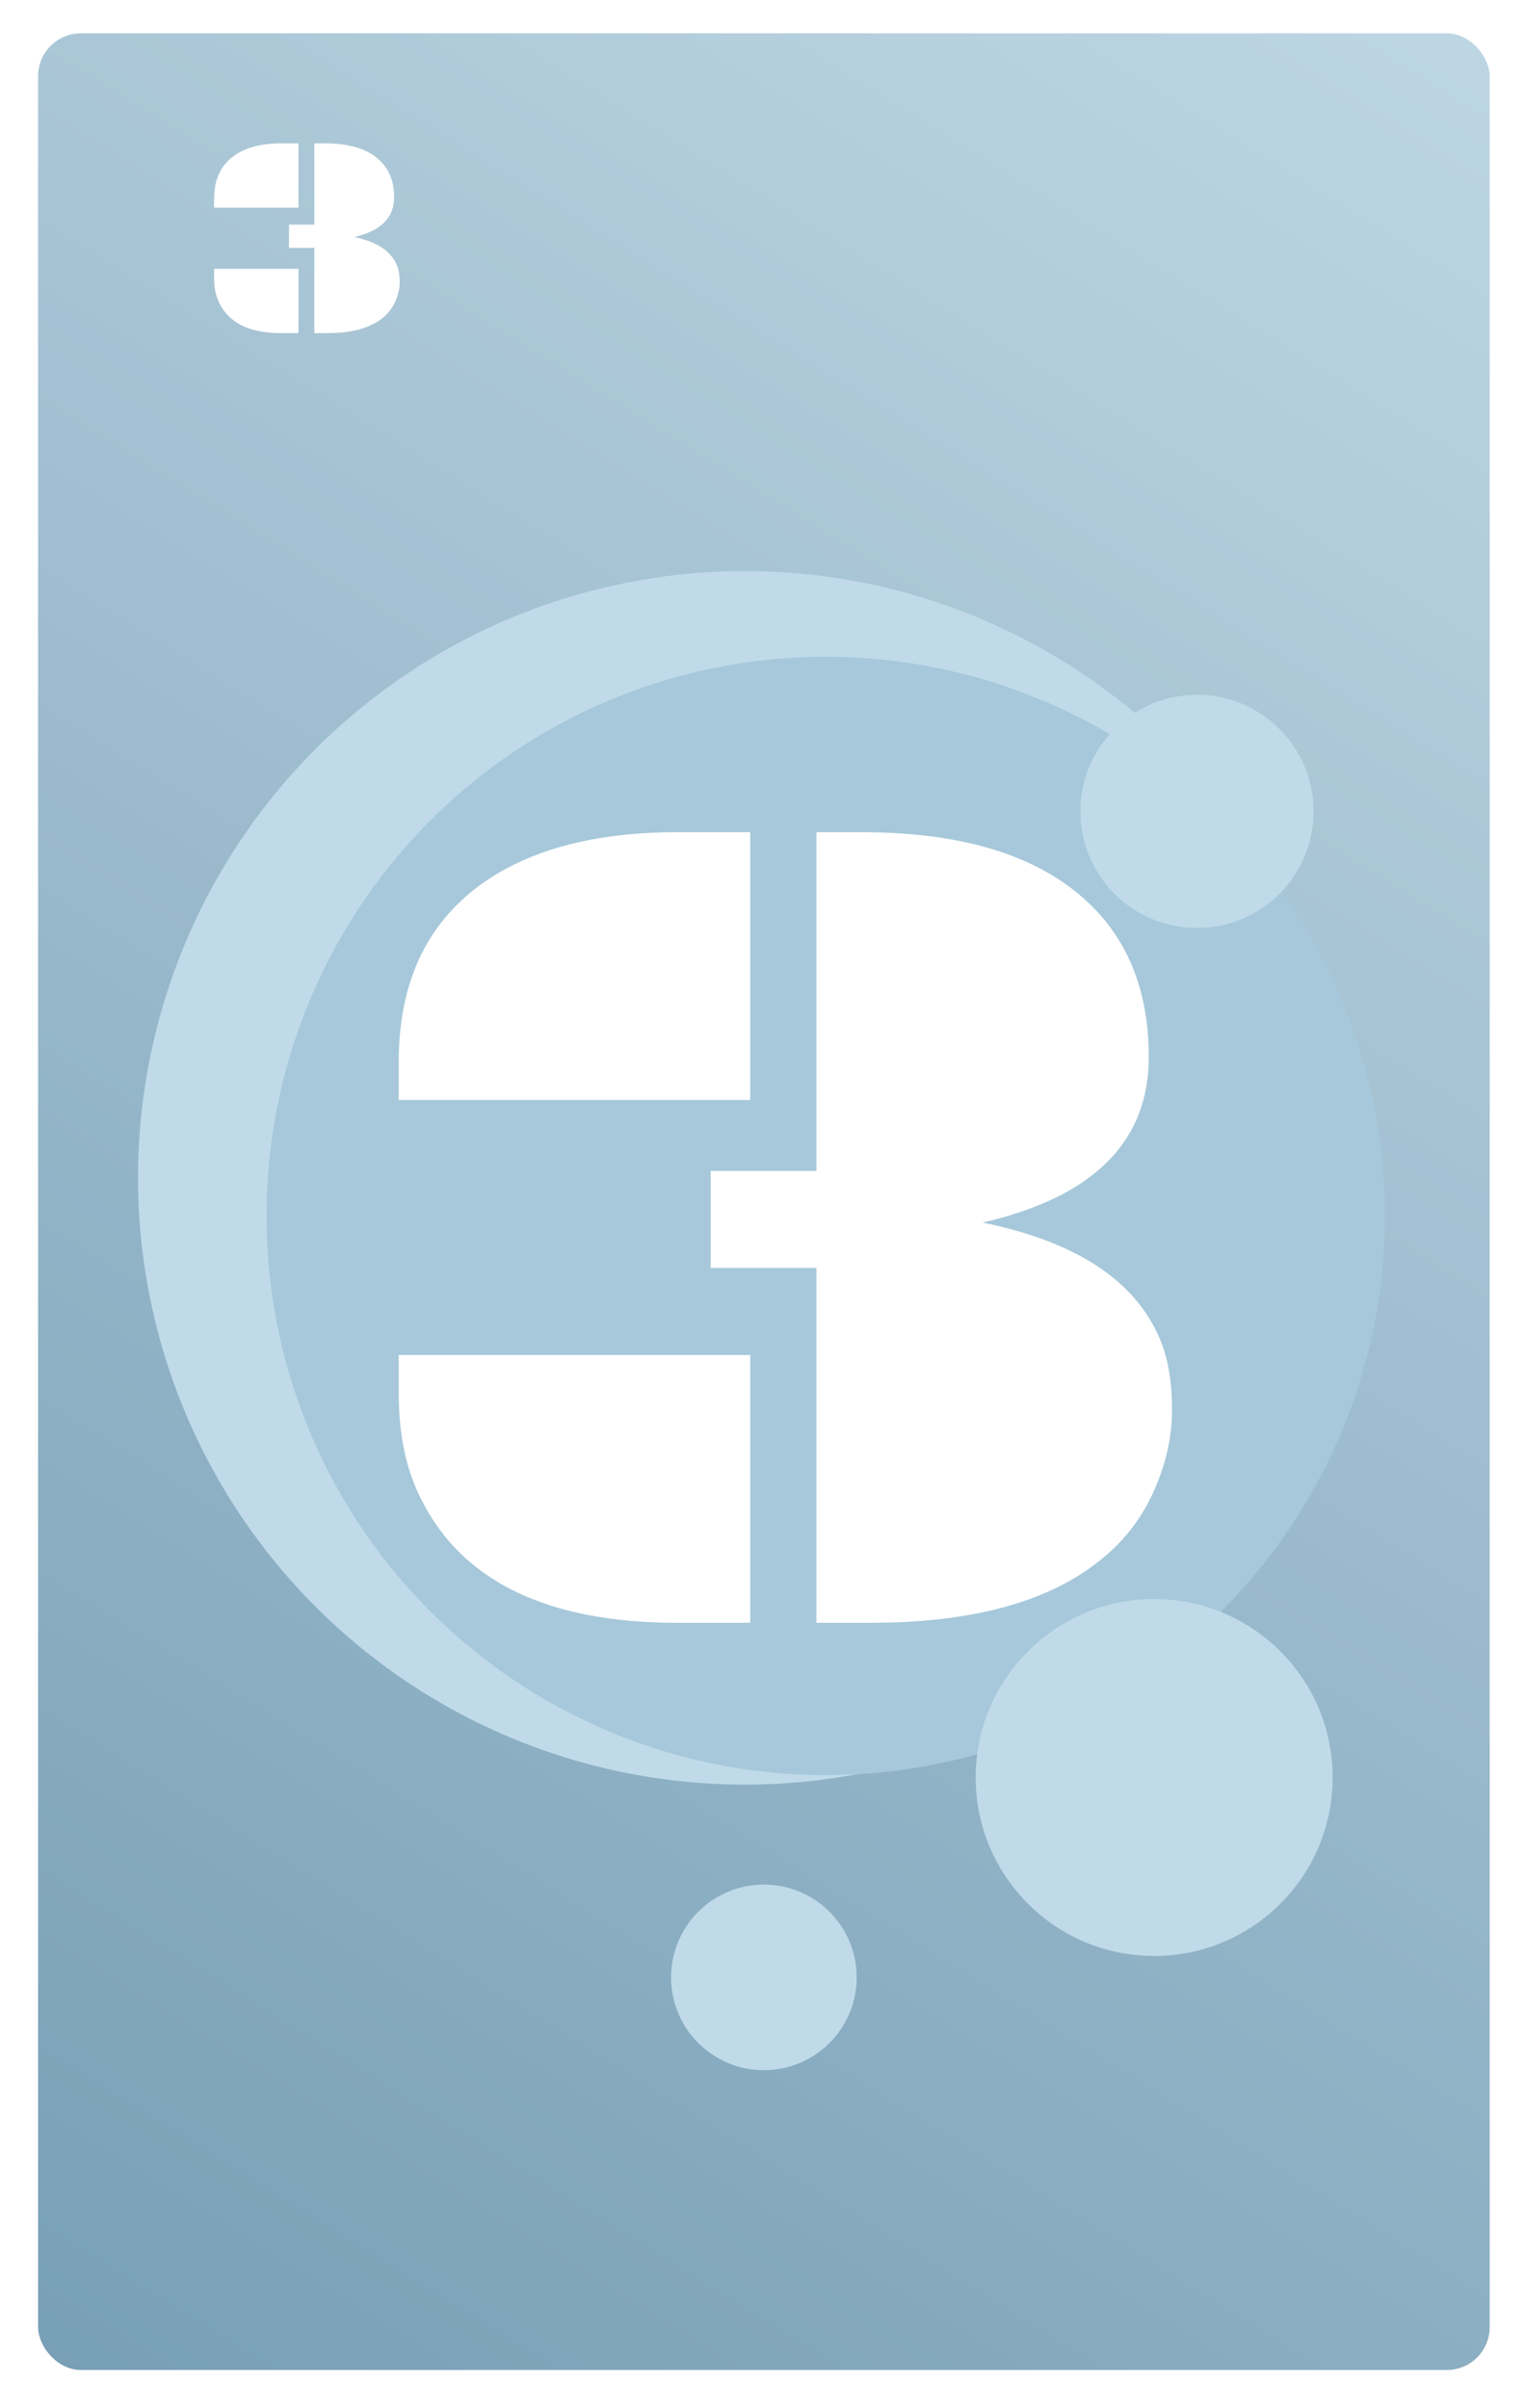 <svg width="320" height="506" viewBox="0 0 320 506" fill="none" xmlns="http://www.w3.org/2000/svg">
<rect width="320" height="506" rx="9" fill="white"/>
<rect x="8" y="7" width="305" height="491" rx="9" fill="url(#paint0_linear)"/>
<circle cx="156.5" cy="247.5" r="127.5" fill="#C0DAE9"/>
<circle cx="173.5" cy="255.5" r="117.5" fill="#A6C8DA"/>
<circle cx="242.5" cy="373.5" r="37.5" fill="#C0DAE9"/>
<circle cx="251.5" cy="170.5" r="24.5" fill="#C0DAE9"/>
<circle cx="160.5" cy="415.5" r="19.5" fill="#C0DAE9"/>
<g filter="url(#filter0_d)">
<path d="M168.545 261.415H146.328V241.029H168.545V169.862H177.944C198.127 169.862 213.426 174.257 223.843 183.046C233.527 191.184 238.369 202.536 238.369 217.104C238.369 234.926 226.732 246.522 203.457 251.894C223.395 255.963 235.887 264.304 240.933 276.918C242.479 280.743 243.252 285.544 243.252 291.322C243.252 297.1 241.909 302.919 239.224 308.778C236.538 314.638 232.55 319.561 227.261 323.549C216.437 331.85 200.609 336 179.775 336H168.545V261.415ZM80.776 218.08C80.776 201.723 86.473 189.353 97.866 180.971C108.039 173.565 121.873 169.862 139.37 169.862H154.629V226.137H80.776V218.08ZM80.776 279.726H154.629V336H139.37C112.026 336 94.041 327.292 85.415 309.877C82.323 303.773 80.776 296.409 80.776 287.782V279.726Z" fill="white"/>
</g>
<path d="M66.051 52.1H60.719V47.207H66.051V30.127H68.307C73.15 30.127 76.822 31.182 79.322 33.291C81.647 35.244 82.809 37.969 82.809 41.465C82.809 45.742 80.016 48.525 74.43 49.815C79.215 50.791 82.213 52.793 83.424 55.82C83.795 56.738 83.981 57.891 83.981 59.277C83.981 60.664 83.658 62.06 83.014 63.467C82.369 64.873 81.412 66.055 80.143 67.012C77.545 69.004 73.746 70 68.746 70H66.051V52.1ZM44.986 41.699C44.986 37.773 46.353 34.805 49.088 32.793C51.529 31.016 54.85 30.127 59.049 30.127H62.711V43.633H44.986V41.699ZM44.986 56.494H62.711V70H59.049C52.486 70 48.17 67.91 46.1 63.73C45.357 62.266 44.986 60.498 44.986 58.428V56.494Z" fill="white"/>
<defs>
<filter id="filter0_d" x="80.776" y="169.862" width="165.476" height="171.138" filterUnits="userSpaceOnUse" color-interpolation-filters="sRGB">
<feFlood flood-opacity="0" result="BackgroundImageFix"/>
<feColorMatrix in="SourceAlpha" type="matrix" values="0 0 0 0 0 0 0 0 0 0 0 0 0 0 0 0 0 0 127 0"/>
<feOffset dx="3" dy="5"/>
<feColorMatrix type="matrix" values="0 0 0 0 0.698 0 0 0 0 0.651 0 0 0 0 0.773 0 0 0 1 0"/>
<feBlend mode="normal" in2="BackgroundImageFix" result="effect1_dropShadow"/>
<feBlend mode="normal" in="SourceGraphic" in2="effect1_dropShadow" result="shape"/>
</filter>
<linearGradient id="paint0_linear" x1="313" y1="7" x2="8" y2="498" gradientUnits="userSpaceOnUse">
<stop stop-color="#BED6E3"/>
<stop offset="1" stop-color="#779FB6"/>
</linearGradient>
</defs>
</svg>
